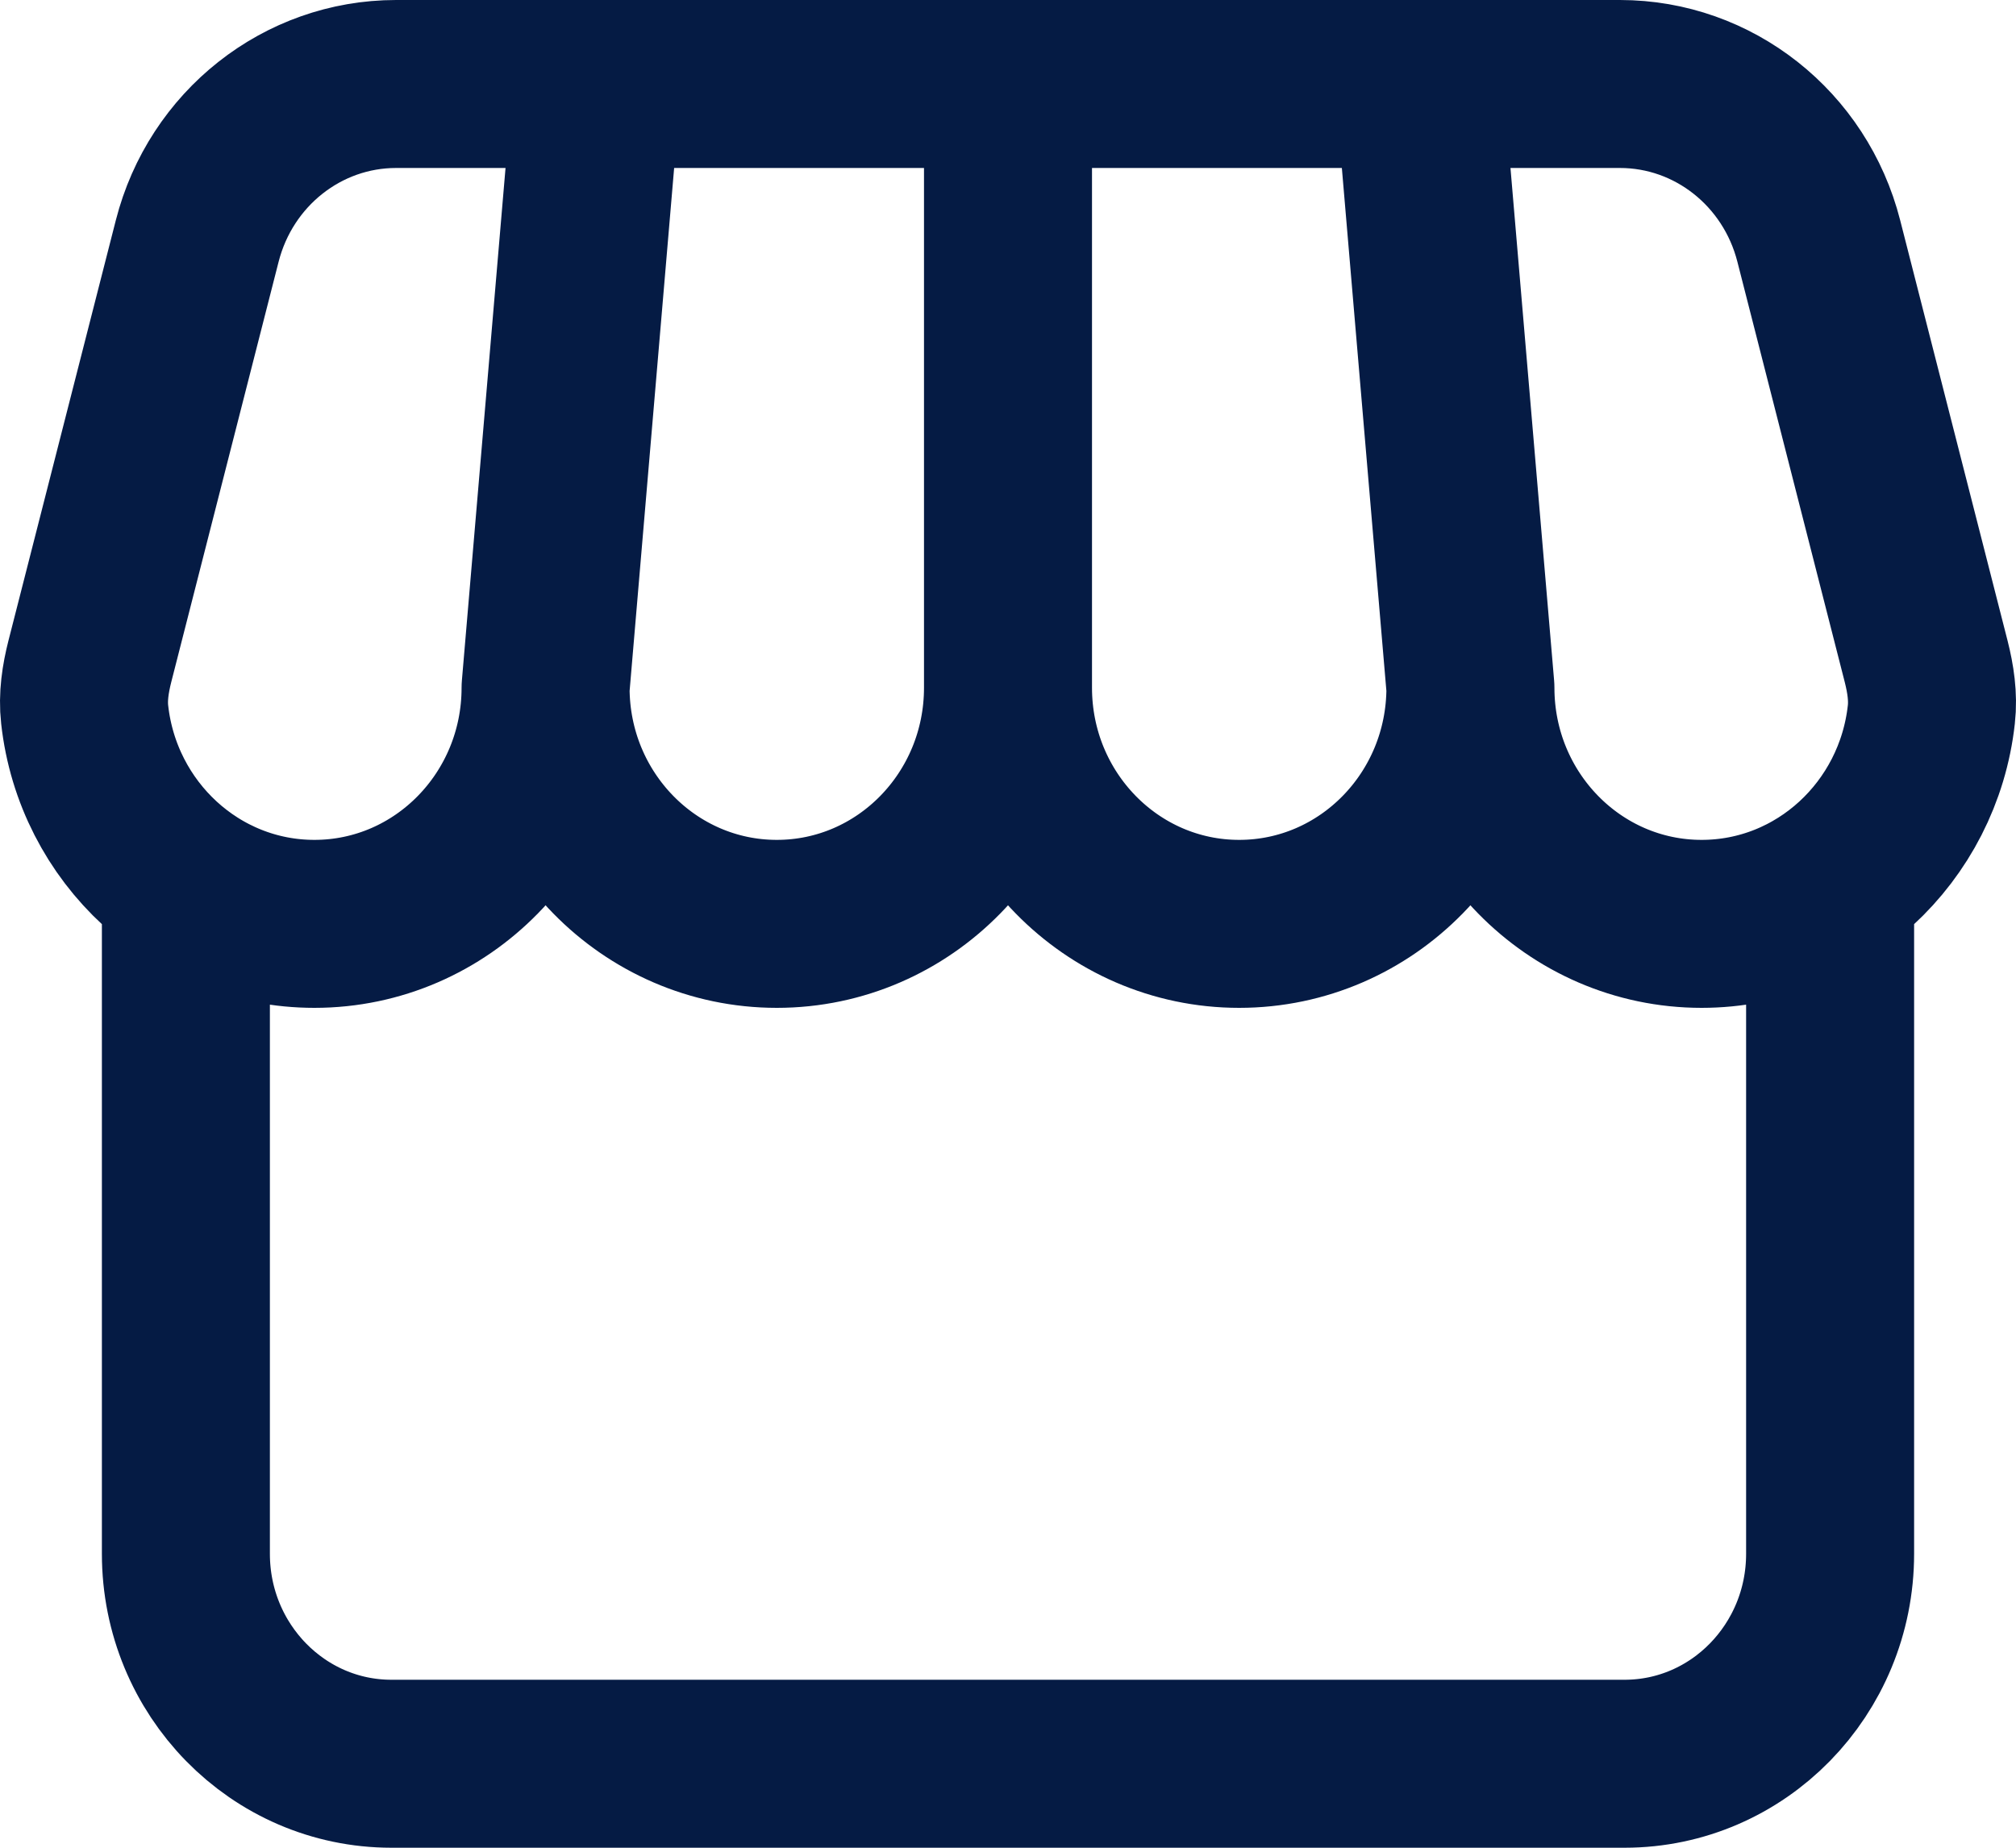<svg width="24" height="22" viewBox="0 0 24 22" fill="none" xmlns="http://www.w3.org/2000/svg">
<path d="M21.787 10.526V18.5C21.787 19.881 20.691 21 19.34 21H4.66C3.309 21 2.213 19.881 2.213 18.5V10.526M6.495 8.188C6.495 9.741 5.263 11 3.743 11C2.328 11 1.163 9.91 1.008 8.508C0.984 8.296 1.017 8.083 1.069 7.877L2.348 2.869C2.629 1.768 3.602 1 4.715 1H19.285C20.398 1 21.371 1.768 21.652 2.869L22.931 7.877C22.983 8.083 23.016 8.296 22.992 8.508C22.837 9.91 21.672 11 20.257 11C18.737 11 17.505 9.741 17.505 8.188M6.495 8.188C6.495 9.741 7.727 11 9.248 11C10.768 11 12 9.741 12 8.188M6.495 8.188L7.107 1M17.505 8.188C17.505 9.741 16.273 11 14.752 11C13.232 11 12 9.741 12 8.188M17.505 8.188L16.893 1M12 8.188V1" stroke="#051B44" stroke-width="2" stroke-linecap="round" stroke-linejoin="round"/>
</svg>

